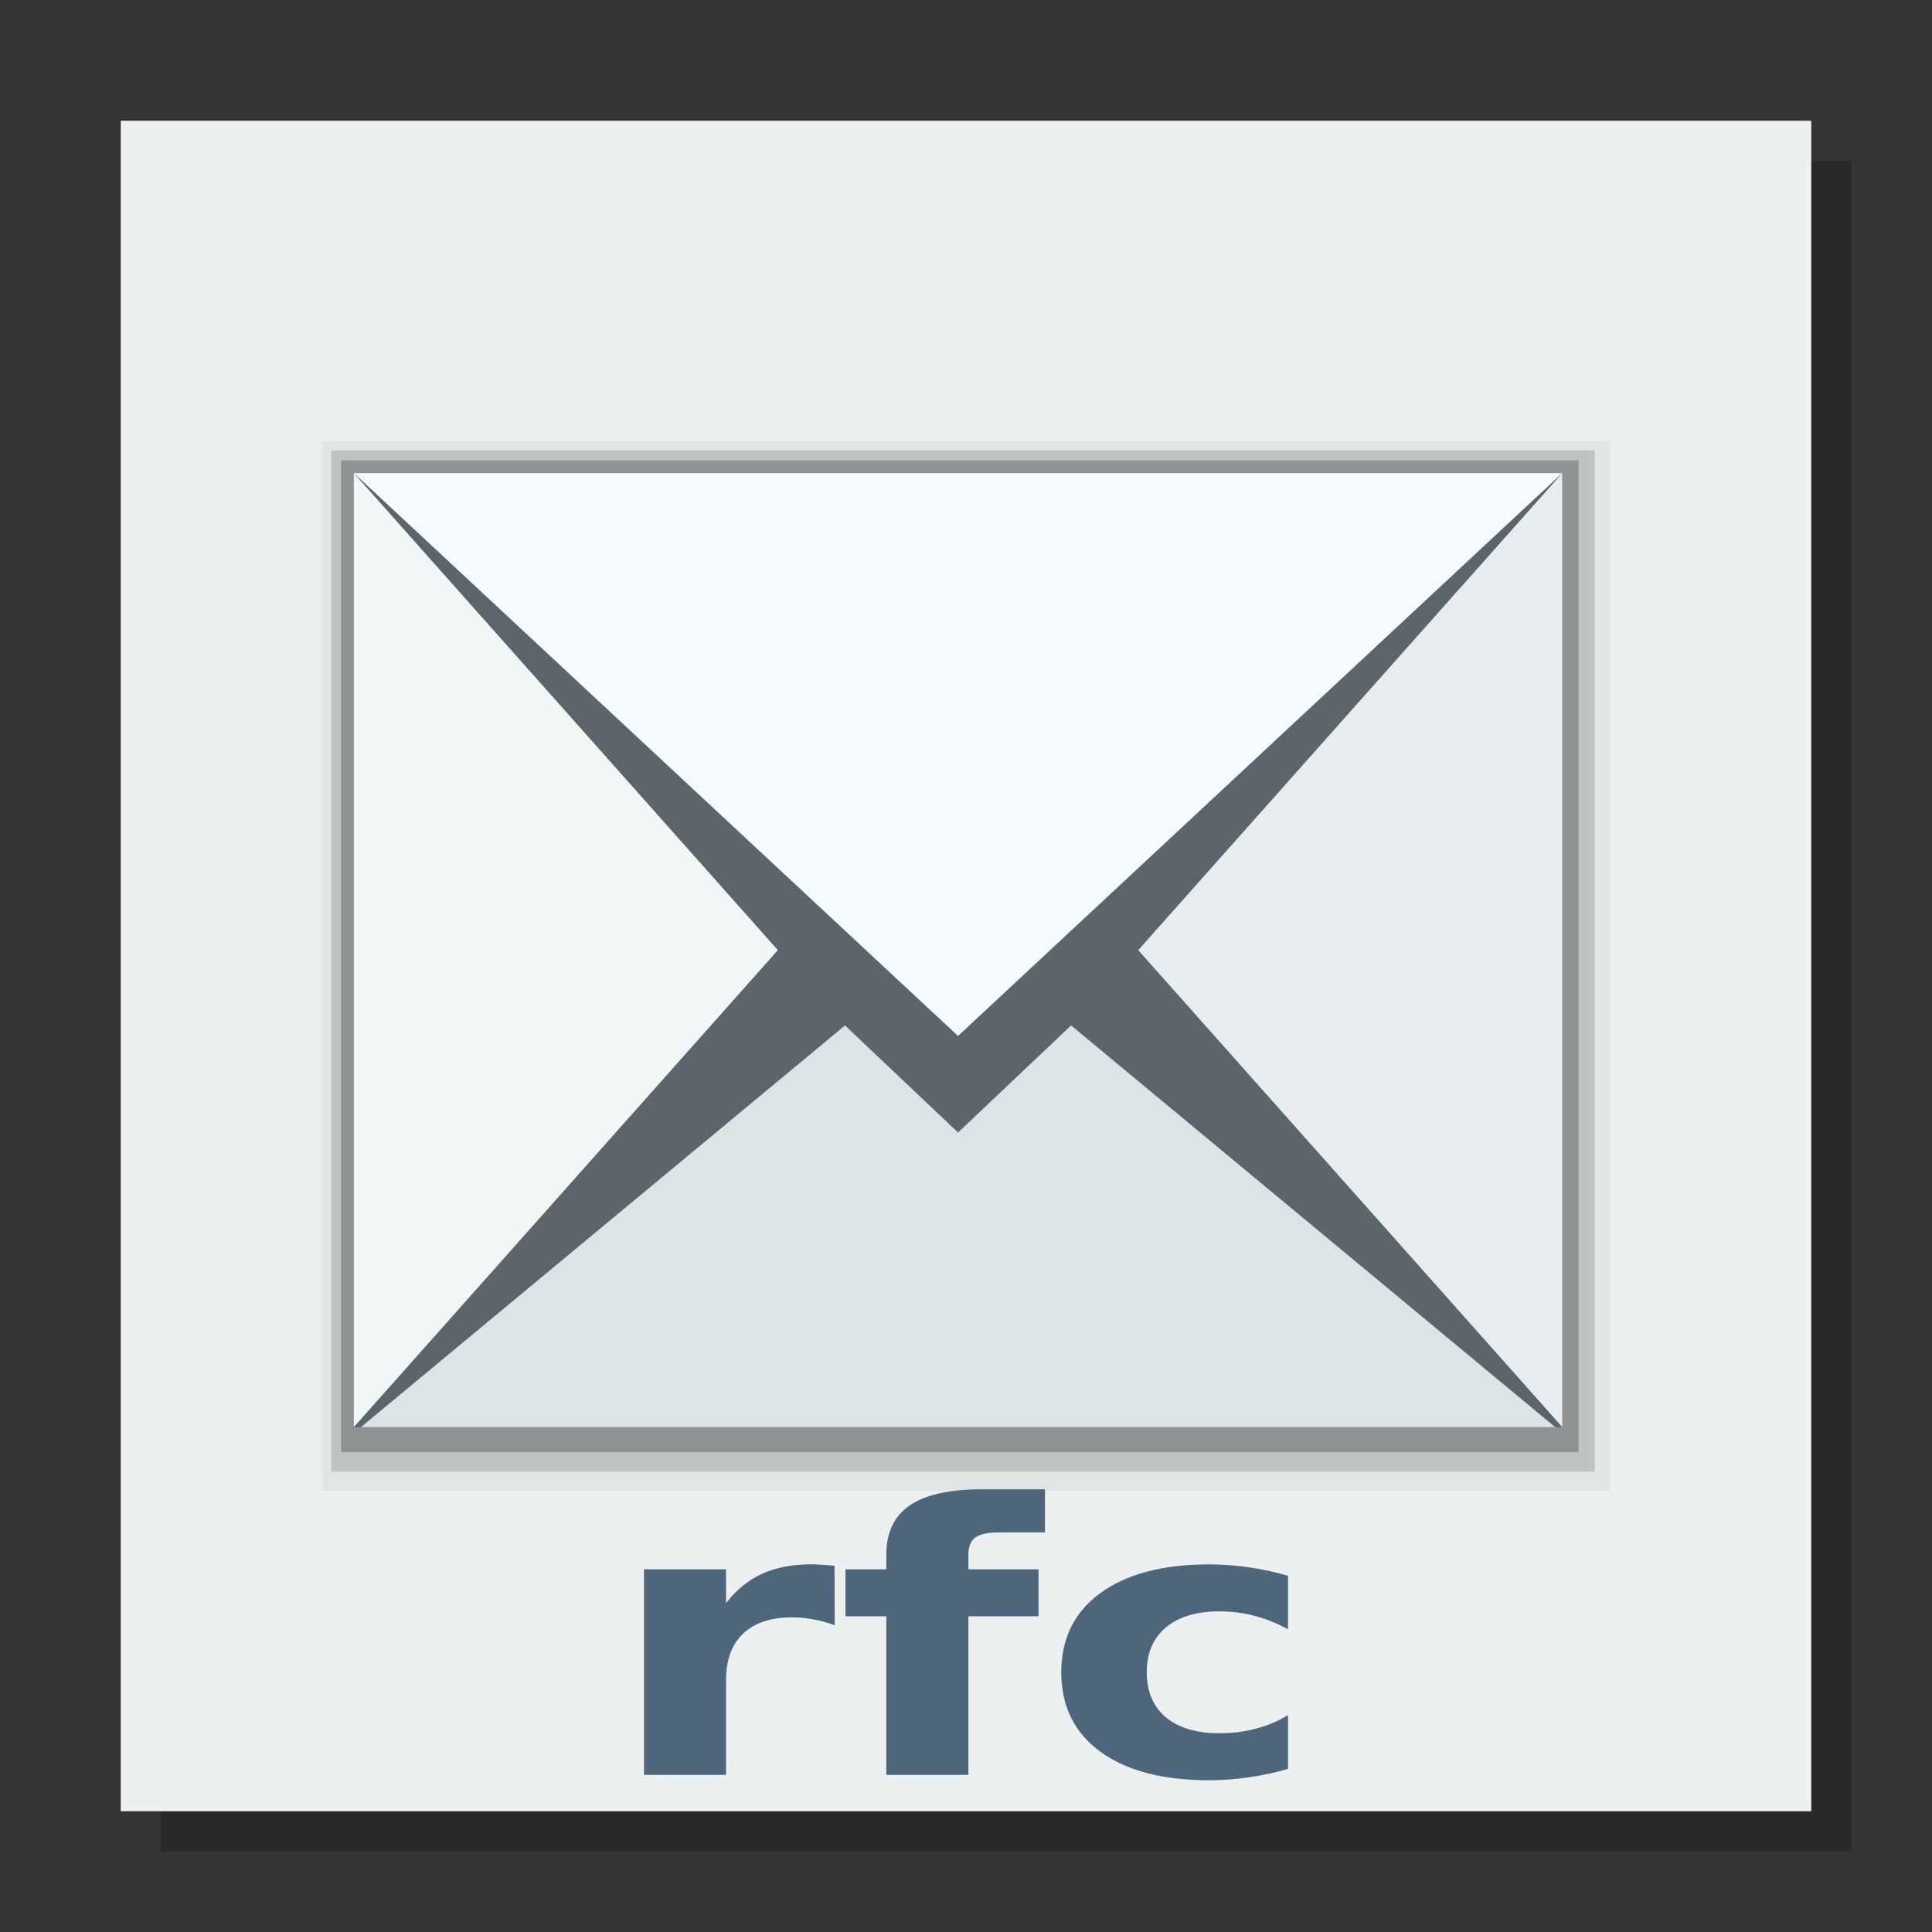 <svg width="48" version="1.1" xmlns="http://www.w3.org/2000/svg" height="48">
<rect width="100%" height="100%" fill="#333333" stroke="none"/>
<path style="opacity:.2" d="M 4,4 V 46 H 46 V 4 Z"/>
<path style="fill:#ecf0f1" d="M 3,3 V 45 L 45,45 V 3 Z"/>
<g style="fill-rule:evenodd">
<path style="opacity:.05" d="m 8,10.963 h 32 v 26.074 h -32 Z "/>
<path style="opacity:.15" d="m 8.227,11.19 h 31.396 l 0,25.373 h -31.396 Z "/>
<path style="opacity:.25" d="m 8.474,11.437 h 30.745 v 24.642 h -30.745 Z "/>
<path style="fill:#5c656c" d="m 8.79,11.753 h 30.025 v 23.704 h -30.025 Z "/>
<path style="fill:#f3f6f7" d="m 8.79,11.753 v 23.704 l 10.536,-11.851 Z "/>
<path style="fill:#f5fbfe" d="m 8.79,11.753 15.012,13.985 15.012,-13.985 Z "/>
<path style="fill:#e7ecef" d="m 38.815,11.753 -10.536,11.853 10.536,11.851 Z "/>
<path style="fill:#dbe4e7" d="m 20.994,25.477 -12.028,9.98 h 29.673 l -12.028,-9.98 -2.809,2.66 z "/>
</g>
<g style="fill:#4d667b">
<path d="m 20.739,40.379 q -0.268,-0.1 -0.535,-0.146 -0.262,-0.05 -0.53,-0.05 -0.786,0 -1.213,0.406 -0.422,0.401 -0.422,1.154 v 2.353 h -2.039 v -5.107 h 2.039 v 0.839 q 0.393,-0.502 0.9,-0.73 0.513,-0.233 1.225,-0.233 0.103,0 0.222,0.009 0.12,0.004 0.347,0.027 l .006,1.477 z "/>
<path d="m 25.962,37 v 1.072 h -1.128 q -0.433,0 -0.604,0.128 -0.171,0.123 -0.171,0.433 v 0.356 h 1.743 v 1.167 h -1.743 v 3.94 h -2.039 v -3.94 h -1.014 v -1.167 h 1.014 v -0.356 q 0,-0.835 0.581,-1.231 0.581,-0.401 1.8,-0.401 h 1.561 z "/>
<path d="m 32,39.148 v 1.332 q -0.416,-0.228 -0.837,-0.337 -0.416,-0.109 -0.866,-0.109 -0.854,0 -1.333,0.401 -0.473,0.397 -0.473,1.113 0,0.716 0.473,1.117 0.478,0.397 1.333,0.397 0.478,0 0.906,-0.114 0.433,-0.114 0.797,-0.337 v 1.336 q -0.478,0.141 -0.974,0.21 -0.49,0.073 -0.985,0.073 -1.726,0 -2.7,-0.707 -0.974,-0.711 -0.974,-1.975 0,-1.263 0.974,-1.97 0.974,-0.711 2.7,-0.711 0.501,0 0.985,0.073 0.49,0.068 0.974,0.21 z "/>
</g>
</svg>
